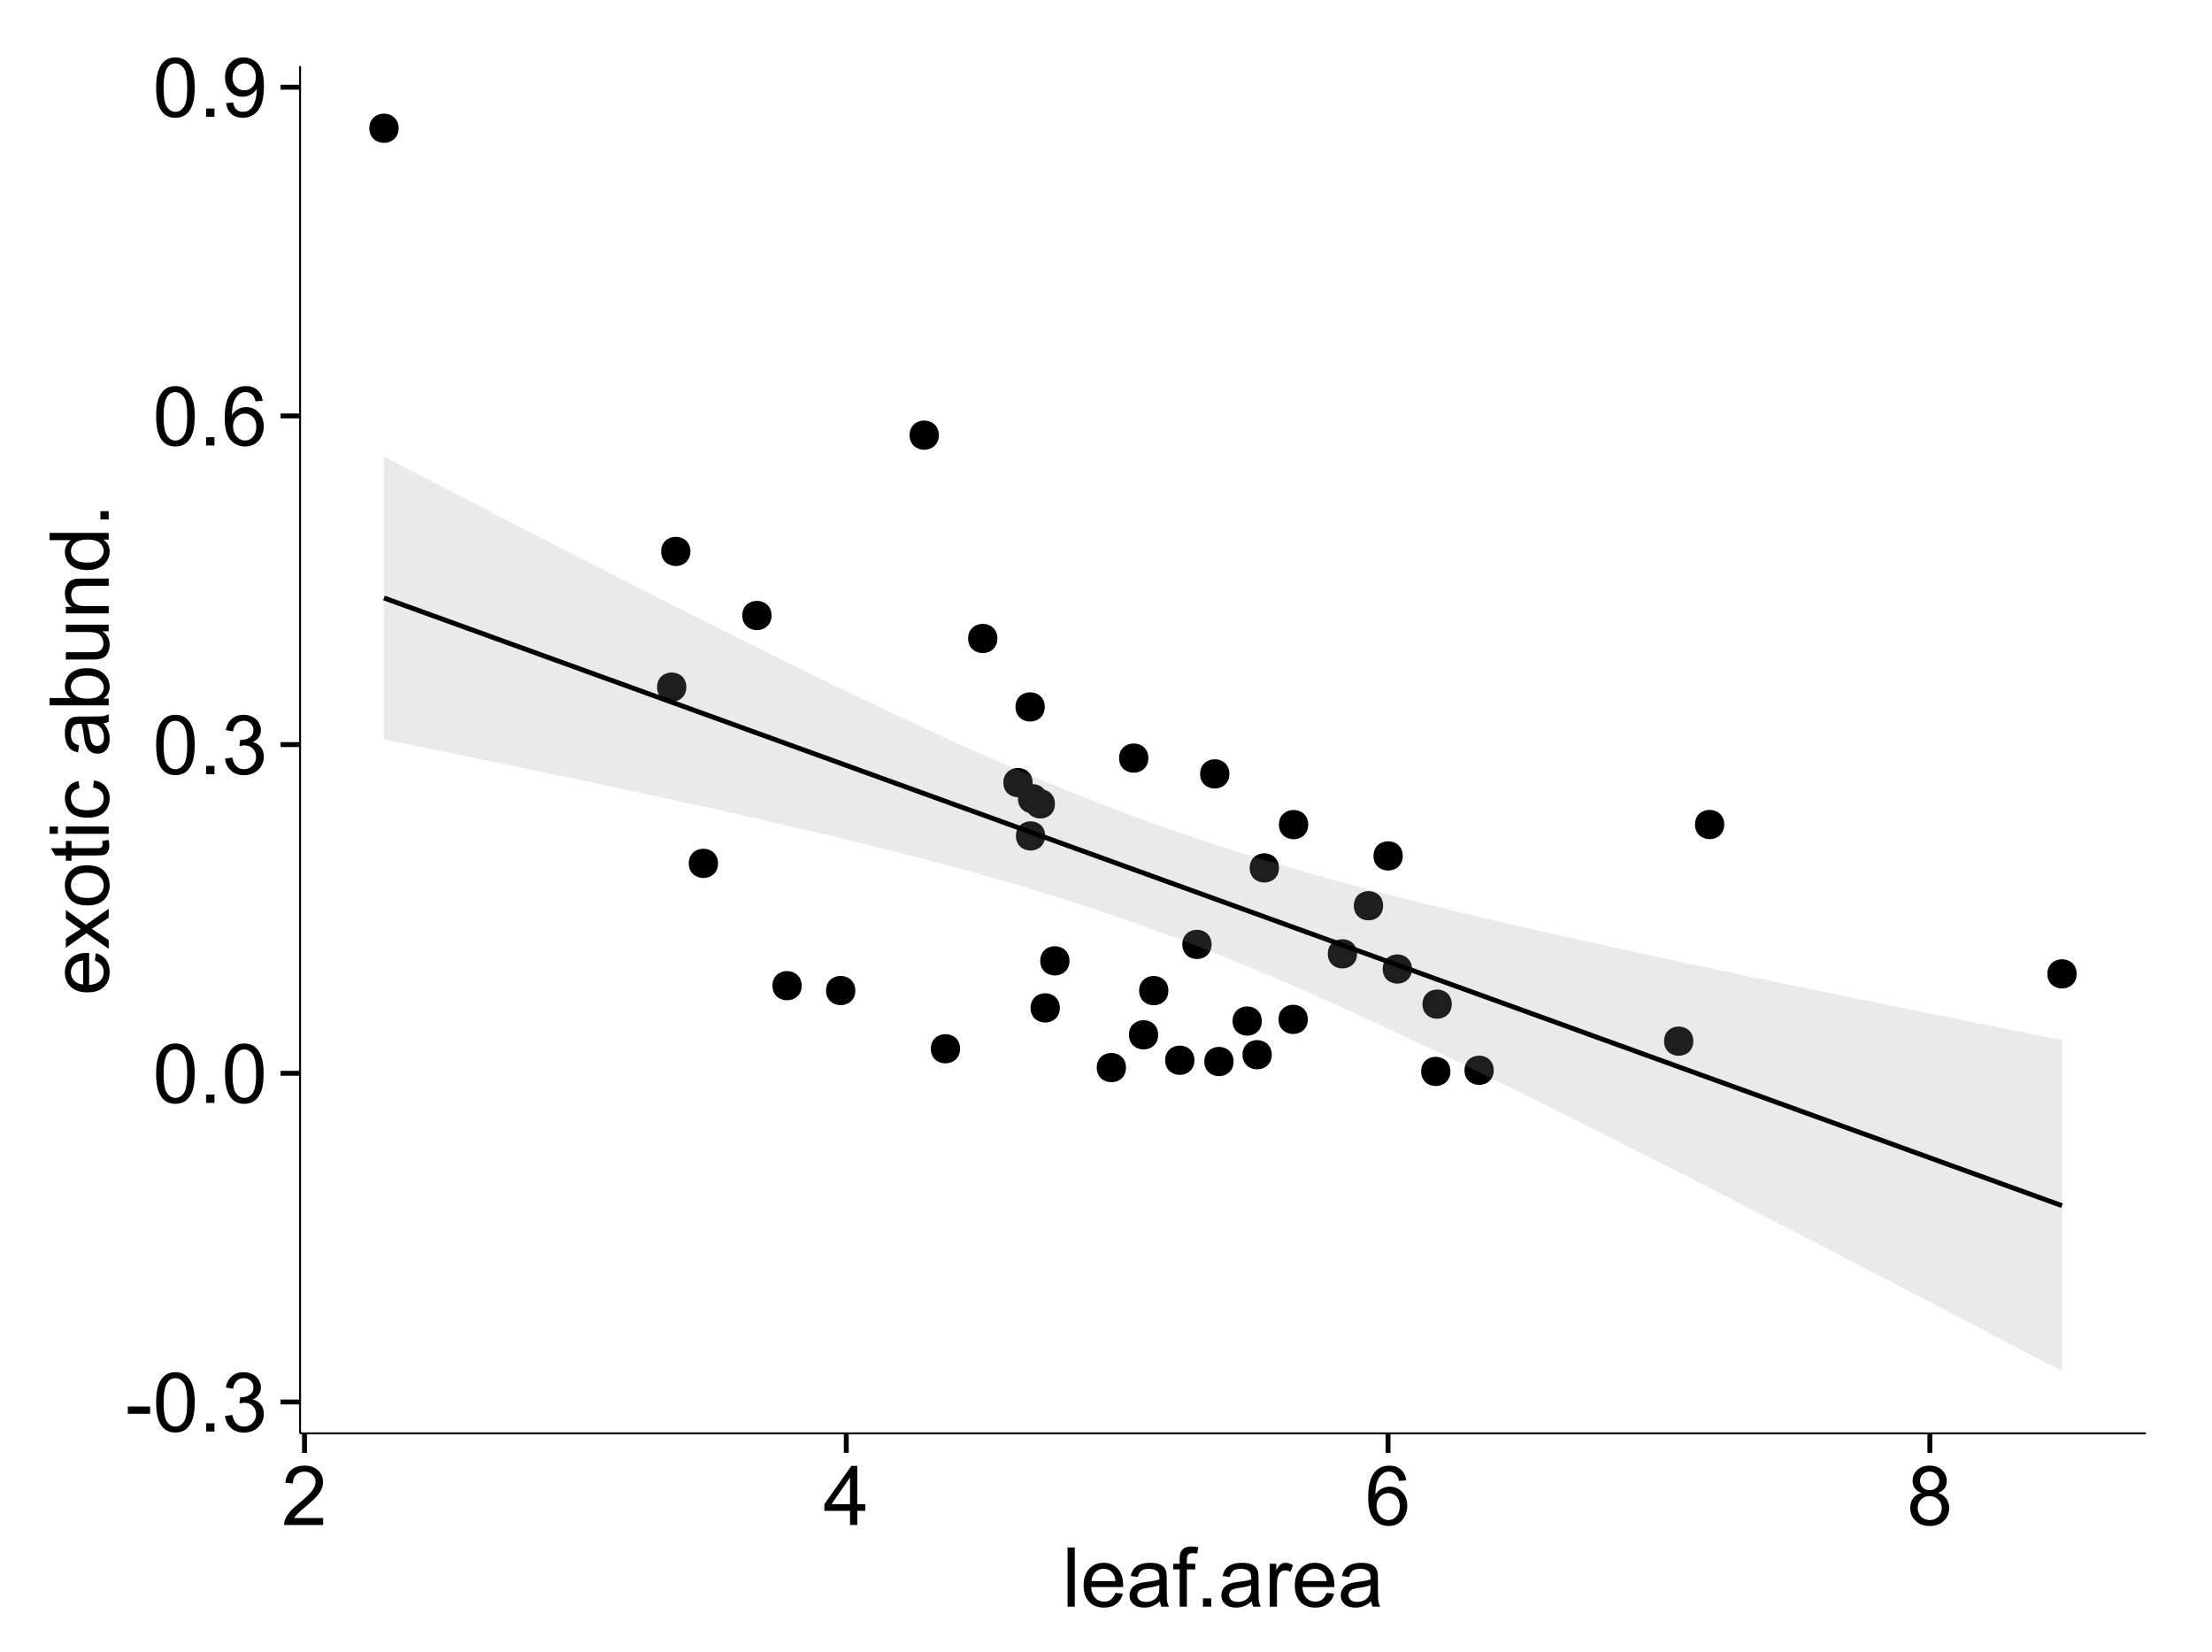 <?xml version="1.0" encoding="UTF-8"?>
<svg xmlns="http://www.w3.org/2000/svg" xmlns:xlink="http://www.w3.org/1999/xlink" width="482pt" height="360pt" viewBox="0 0 482 360" version="1.1">
<defs>
<g>
<symbol overflow="visible" id="glyph0-0">
<path style="stroke:none;" d="M 0.57 -3.867 L 0.57 -5.457 L 5.43 -5.457 L 5.43 -3.867 Z M 0.57 -3.867 "/>
</symbol>
<symbol overflow="visible" id="glyph0-1">
<path style="stroke:none;" d="M 0.746 -6.355 C 0.742 -7.875 0.898 -9.102 1.215 -10.031 C 1.527 -10.961 1.996 -11.676 2.613 -12.18 C 3.23 -12.684 4.008 -12.938 4.949 -12.938 C 5.637 -12.938 6.242 -12.797 6.766 -12.52 C 7.285 -12.238 7.715 -11.836 8.059 -11.316 C 8.395 -10.789 8.664 -10.152 8.859 -9.398 C 9.051 -8.645 9.145 -7.629 9.148 -6.355 C 9.145 -4.84 8.992 -3.617 8.684 -2.691 C 8.371 -1.762 7.906 -1.047 7.289 -0.539 C 6.672 -0.035 5.891 0.215 4.949 0.219 C 3.703 0.215 2.727 -0.227 2.023 -1.117 C 1.168 -2.188 0.742 -3.934 0.746 -6.355 Z M 2.375 -6.355 C 2.371 -4.234 2.621 -2.824 3.117 -2.129 C 3.609 -1.426 4.219 -1.078 4.949 -1.082 C 5.672 -1.078 6.281 -1.43 6.781 -2.137 C 7.273 -2.836 7.523 -4.242 7.523 -6.355 C 7.523 -8.473 7.273 -9.883 6.781 -10.582 C 6.281 -11.277 5.664 -11.625 4.93 -11.629 C 4.199 -11.625 3.621 -11.316 3.191 -10.703 C 2.645 -9.918 2.371 -8.469 2.375 -6.355 Z M 2.375 -6.355 "/>
</symbol>
<symbol overflow="visible" id="glyph0-2">
<path style="stroke:none;" d="M 1.633 0 L 1.633 -1.801 L 3.438 -1.801 L 3.438 0 Z M 1.633 0 "/>
</symbol>
<symbol overflow="visible" id="glyph0-3">
<path style="stroke:none;" d="M 0.758 -3.402 L 2.336 -3.613 C 2.516 -2.711 2.824 -2.062 3.266 -1.672 C 3.699 -1.273 4.23 -1.078 4.859 -1.082 C 5.602 -1.078 6.23 -1.336 6.746 -1.855 C 7.254 -2.367 7.512 -3.004 7.516 -3.77 C 7.512 -4.492 7.273 -5.094 6.801 -5.566 C 6.324 -6.035 5.723 -6.27 4.992 -6.273 C 4.691 -6.27 4.316 -6.211 3.875 -6.102 L 4.051 -7.488 C 4.152 -7.473 4.238 -7.465 4.305 -7.469 C 4.977 -7.465 5.582 -7.641 6.125 -7.996 C 6.66 -8.344 6.93 -8.887 6.934 -9.625 C 6.93 -10.199 6.734 -10.68 6.344 -11.062 C 5.949 -11.445 5.441 -11.637 4.824 -11.637 C 4.207 -11.637 3.695 -11.441 3.285 -11.055 C 2.875 -10.668 2.613 -10.09 2.496 -9.316 L 0.914 -9.598 C 1.105 -10.656 1.543 -11.477 2.23 -12.062 C 2.914 -12.645 3.766 -12.938 4.789 -12.938 C 5.488 -12.938 6.137 -12.785 6.73 -12.484 C 7.32 -12.18 7.773 -11.77 8.09 -11.25 C 8.402 -10.727 8.559 -10.172 8.562 -9.59 C 8.559 -9.031 8.41 -8.523 8.113 -8.066 C 7.812 -7.609 7.371 -7.246 6.785 -6.977 C 7.547 -6.801 8.137 -6.438 8.562 -5.883 C 8.98 -5.328 9.191 -4.633 9.195 -3.805 C 9.191 -2.676 8.781 -1.723 7.965 -0.945 C 7.141 -0.164 6.105 0.223 4.852 0.227 C 3.719 0.223 2.777 -0.109 2.035 -0.781 C 1.285 -1.453 0.859 -2.328 0.758 -3.402 Z M 0.758 -3.402 "/>
</symbol>
<symbol overflow="visible" id="glyph0-4">
<path style="stroke:none;" d="M 8.957 -9.73 L 7.383 -9.605 C 7.242 -10.223 7.043 -10.676 6.785 -10.961 C 6.355 -11.41 5.828 -11.637 5.203 -11.637 C 4.695 -11.637 4.25 -11.496 3.875 -11.215 C 3.375 -10.852 2.984 -10.32 2.695 -9.625 C 2.406 -8.926 2.258 -7.934 2.25 -6.645 C 2.629 -7.223 3.094 -7.652 3.645 -7.938 C 4.195 -8.215 4.773 -8.355 5.379 -8.359 C 6.434 -8.355 7.328 -7.969 8.07 -7.195 C 8.809 -6.418 9.18 -5.414 9.184 -4.184 C 9.18 -3.371 9.008 -2.617 8.66 -1.926 C 8.312 -1.23 7.832 -0.699 7.227 -0.332 C 6.613 0.035 5.922 0.215 5.148 0.219 C 3.828 0.215 2.754 -0.266 1.922 -1.234 C 1.09 -2.199 0.672 -3.797 0.676 -6.031 C 0.672 -8.516 1.133 -10.328 2.055 -11.461 C 2.855 -12.445 3.938 -12.938 5.301 -12.938 C 6.312 -12.938 7.141 -12.652 7.789 -12.086 C 8.434 -11.516 8.824 -10.73 8.957 -9.73 Z M 2.496 -4.176 C 2.496 -3.629 2.609 -3.105 2.844 -2.609 C 3.07 -2.109 3.395 -1.73 3.812 -1.473 C 4.227 -1.207 4.664 -1.078 5.125 -1.082 C 5.789 -1.078 6.363 -1.348 6.844 -1.891 C 7.324 -2.426 7.562 -3.156 7.566 -4.086 C 7.562 -4.973 7.328 -5.676 6.855 -6.191 C 6.379 -6.703 5.781 -6.961 5.062 -6.961 C 4.348 -6.961 3.738 -6.703 3.242 -6.191 C 2.742 -5.676 2.496 -5.004 2.496 -4.176 Z M 2.496 -4.176 "/>
</symbol>
<symbol overflow="visible" id="glyph0-5">
<path style="stroke:none;" d="M 0.984 -2.98 L 2.504 -3.121 C 2.629 -2.402 2.875 -1.883 3.242 -1.562 C 3.602 -1.238 4.07 -1.078 4.641 -1.082 C 5.125 -1.078 5.551 -1.188 5.918 -1.414 C 6.285 -1.633 6.586 -1.934 6.82 -2.309 C 7.055 -2.68 7.25 -3.18 7.41 -3.816 C 7.566 -4.445 7.645 -5.09 7.648 -5.75 C 7.645 -5.812 7.641 -5.918 7.637 -6.062 C 7.316 -5.559 6.887 -5.148 6.34 -4.836 C 5.793 -4.52 5.199 -4.363 4.562 -4.367 C 3.492 -4.363 2.59 -4.75 1.852 -5.527 C 1.113 -6.297 0.742 -7.316 0.746 -8.586 C 0.742 -9.891 1.129 -10.945 1.902 -11.742 C 2.672 -12.539 3.637 -12.938 4.797 -12.938 C 5.633 -12.938 6.398 -12.711 7.098 -12.262 C 7.789 -11.809 8.316 -11.164 8.68 -10.332 C 9.035 -9.492 9.215 -8.285 9.219 -6.707 C 9.215 -5.055 9.039 -3.742 8.684 -2.77 C 8.324 -1.793 7.793 -1.051 7.09 -0.543 C 6.383 -0.035 5.555 0.215 4.605 0.219 C 3.598 0.215 2.773 -0.062 2.137 -0.621 C 1.496 -1.18 1.113 -1.965 0.984 -2.98 Z M 7.461 -8.664 C 7.457 -9.57 7.215 -10.293 6.734 -10.828 C 6.25 -11.359 5.672 -11.625 4.992 -11.629 C 4.289 -11.625 3.676 -11.336 3.156 -10.766 C 2.633 -10.188 2.371 -9.445 2.375 -8.535 C 2.371 -7.711 2.621 -7.043 3.117 -6.535 C 3.609 -6.02 4.219 -5.766 4.949 -5.766 C 5.68 -5.766 6.281 -6.02 6.754 -6.535 C 7.223 -7.043 7.457 -7.754 7.461 -8.664 Z M 7.461 -8.664 "/>
</symbol>
<symbol overflow="visible" id="glyph0-6">
<path style="stroke:none;" d="M 9.062 -1.52 L 9.062 0 L 0.547 0 C 0.531 -0.379 0.594 -0.742 0.73 -1.098 C 0.945 -1.676 1.293 -2.25 1.77 -2.812 C 2.246 -3.375 2.934 -4.023 3.84 -4.766 C 5.238 -5.906 6.188 -6.816 6.68 -7.492 C 7.172 -8.16 7.418 -8.793 7.418 -9.395 C 7.418 -10.02 7.191 -10.551 6.746 -10.98 C 6.293 -11.41 5.711 -11.625 4.992 -11.629 C 4.23 -11.625 3.621 -11.395 3.164 -10.941 C 2.703 -10.48 2.469 -9.848 2.469 -9.043 L 0.844 -9.211 C 0.953 -10.422 1.371 -11.344 2.102 -11.984 C 2.824 -12.617 3.801 -12.938 5.027 -12.938 C 6.262 -12.938 7.238 -12.594 7.961 -11.91 C 8.68 -11.223 9.039 -10.371 9.043 -9.359 C 9.039 -8.84 8.934 -8.336 8.727 -7.84 C 8.512 -7.34 8.164 -6.812 7.676 -6.266 C 7.188 -5.711 6.375 -4.957 5.238 -4 C 4.285 -3.199 3.676 -2.66 3.41 -2.379 C 3.141 -2.094 2.918 -1.805 2.742 -1.52 Z M 9.062 -1.52 "/>
</symbol>
<symbol overflow="visible" id="glyph0-7">
<path style="stroke:none;" d="M 5.82 0 L 5.82 -3.086 L 0.227 -3.086 L 0.227 -4.535 L 6.109 -12.883 L 7.398 -12.883 L 7.398 -4.535 L 9.141 -4.535 L 9.141 -3.086 L 7.398 -3.086 L 7.398 0 Z M 5.82 -4.535 L 5.82 -10.344 L 1.785 -4.535 Z M 5.82 -4.535 "/>
</symbol>
<symbol overflow="visible" id="glyph0-8">
<path style="stroke:none;" d="M 3.18 -6.988 C 2.52 -7.227 2.035 -7.57 1.723 -8.016 C 1.406 -8.461 1.246 -8.992 1.25 -9.617 C 1.246 -10.551 1.582 -11.34 2.258 -11.98 C 2.93 -12.617 3.828 -12.938 4.949 -12.938 C 6.07 -12.938 6.977 -12.609 7.664 -11.957 C 8.348 -11.301 8.688 -10.504 8.691 -9.57 C 8.688 -8.969 8.531 -8.449 8.219 -8.012 C 7.902 -7.566 7.426 -7.227 6.793 -6.988 C 7.582 -6.727 8.184 -6.309 8.598 -5.738 C 9.008 -5.16 9.215 -4.477 9.219 -3.684 C 9.215 -2.578 8.828 -1.652 8.051 -0.906 C 7.27 -0.156 6.242 0.215 4.977 0.219 C 3.699 0.215 2.676 -0.156 1.898 -0.91 C 1.117 -1.66 0.727 -2.602 0.73 -3.727 C 0.727 -4.562 0.938 -5.262 1.367 -5.832 C 1.789 -6.395 2.395 -6.781 3.18 -6.988 Z M 2.867 -9.668 C 2.863 -9.059 3.059 -8.559 3.453 -8.172 C 3.844 -7.785 4.355 -7.594 4.984 -7.594 C 5.59 -7.594 6.09 -7.785 6.48 -8.168 C 6.871 -8.551 7.066 -9.02 7.066 -9.578 C 7.066 -10.156 6.863 -10.645 6.465 -11.043 C 6.059 -11.438 5.559 -11.637 4.965 -11.637 C 4.359 -11.637 3.859 -11.441 3.465 -11.055 C 3.062 -10.668 2.863 -10.207 2.867 -9.668 Z M 2.355 -3.719 C 2.355 -3.262 2.461 -2.824 2.676 -2.406 C 2.887 -1.98 3.203 -1.652 3.629 -1.426 C 4.047 -1.191 4.504 -1.078 4.992 -1.082 C 5.746 -1.078 6.367 -1.32 6.863 -1.809 C 7.352 -2.293 7.598 -2.91 7.602 -3.664 C 7.598 -4.422 7.344 -5.055 6.84 -5.555 C 6.332 -6.051 5.699 -6.297 4.938 -6.301 C 4.191 -6.297 3.574 -6.051 3.09 -5.562 C 2.598 -5.066 2.355 -4.453 2.355 -3.719 Z M 2.355 -3.719 "/>
</symbol>
<symbol overflow="visible" id="glyph0-9">
<path style="stroke:none;" d="M 1.152 0 L 1.152 -12.883 L 2.734 -12.883 L 2.734 0 Z M 1.152 0 "/>
</symbol>
<symbol overflow="visible" id="glyph0-10">
<path style="stroke:none;" d="M 7.578 -3.008 L 9.211 -2.805 C 8.953 -1.848 8.473 -1.105 7.777 -0.578 C 7.078 -0.051 6.188 0.211 5.105 0.211 C 3.738 0.211 2.656 -0.207 1.859 -1.051 C 1.055 -1.887 0.656 -3.066 0.66 -4.586 C 0.656 -6.156 1.059 -7.375 1.871 -8.246 C 2.676 -9.109 3.727 -9.543 5.02 -9.547 C 6.266 -9.543 7.285 -9.117 8.078 -8.27 C 8.867 -7.418 9.262 -6.223 9.266 -4.684 C 9.262 -4.586 9.258 -4.445 9.254 -4.262 L 2.293 -4.262 C 2.348 -3.234 2.641 -2.449 3.164 -1.906 C 3.684 -1.359 4.332 -1.09 5.117 -1.09 C 5.691 -1.09 6.188 -1.242 6.598 -1.547 C 7.008 -1.852 7.332 -2.336 7.578 -3.008 Z M 2.383 -5.562 L 7.594 -5.562 C 7.523 -6.344 7.324 -6.934 6.996 -7.328 C 6.492 -7.934 5.836 -8.238 5.035 -8.242 C 4.305 -8.238 3.695 -7.996 3.203 -7.512 C 2.707 -7.027 2.434 -6.375 2.383 -5.562 Z M 2.383 -5.562 "/>
</symbol>
<symbol overflow="visible" id="glyph0-11">
<path style="stroke:none;" d="M 7.277 -1.152 C 6.691 -0.652 6.125 -0.301 5.586 -0.098 C 5.039 0.109 4.457 0.211 3.84 0.211 C 2.812 0.211 2.027 -0.039 1.477 -0.539 C 0.922 -1.039 0.645 -1.68 0.648 -2.461 C 0.645 -2.918 0.75 -3.336 0.961 -3.715 C 1.168 -4.09 1.438 -4.391 1.777 -4.621 C 2.113 -4.848 2.496 -5.02 2.918 -5.141 C 3.227 -5.219 3.695 -5.301 4.324 -5.379 C 5.602 -5.531 6.539 -5.711 7.145 -5.922 C 7.148 -6.137 7.152 -6.273 7.156 -6.336 C 7.152 -6.977 7.004 -7.434 6.707 -7.699 C 6.301 -8.055 5.699 -8.23 4.906 -8.234 C 4.156 -8.23 3.609 -8.102 3.258 -7.844 C 2.902 -7.582 2.637 -7.121 2.469 -6.461 L 0.922 -6.672 C 1.059 -7.332 1.293 -7.867 1.617 -8.273 C 1.938 -8.68 2.402 -8.992 3.016 -9.215 C 3.621 -9.434 4.328 -9.543 5.133 -9.547 C 5.93 -9.543 6.574 -9.449 7.074 -9.266 C 7.566 -9.074 7.934 -8.84 8.172 -8.555 C 8.402 -8.27 8.566 -7.91 8.664 -7.48 C 8.715 -7.207 8.742 -6.719 8.746 -6.02 L 8.746 -3.91 C 8.742 -2.434 8.773 -1.504 8.844 -1.117 C 8.906 -0.727 9.043 -0.355 9.246 0 L 7.594 0 C 7.43 -0.328 7.324 -0.711 7.277 -1.152 Z M 7.145 -4.684 C 6.566 -4.445 5.707 -4.246 4.562 -4.086 C 3.91 -3.988 3.449 -3.883 3.18 -3.77 C 2.91 -3.648 2.703 -3.477 2.555 -3.254 C 2.406 -3.027 2.332 -2.777 2.336 -2.504 C 2.332 -2.078 2.492 -1.727 2.816 -1.449 C 3.133 -1.164 3.602 -1.023 4.219 -1.027 C 4.828 -1.023 5.367 -1.156 5.844 -1.426 C 6.312 -1.691 6.664 -2.059 6.891 -2.523 C 7.059 -2.879 7.141 -3.406 7.145 -4.105 Z M 7.145 -4.684 "/>
</symbol>
<symbol overflow="visible" id="glyph0-12">
<path style="stroke:none;" d="M 1.562 0 L 1.562 -8.102 L 0.168 -8.102 L 0.168 -9.336 L 1.562 -9.336 L 1.562 -10.328 C 1.559 -10.949 1.613 -11.414 1.73 -11.727 C 1.879 -12.133 2.148 -12.465 2.535 -12.723 C 2.914 -12.973 3.453 -13.102 4.148 -13.105 C 4.594 -13.102 5.086 -13.047 5.625 -12.945 L 5.387 -11.566 C 5.055 -11.625 4.746 -11.652 4.457 -11.656 C 3.973 -11.652 3.633 -11.551 3.434 -11.348 C 3.234 -11.141 3.133 -10.758 3.137 -10.195 L 3.137 -9.336 L 4.957 -9.336 L 4.957 -8.102 L 3.137 -8.102 L 3.137 0 Z M 1.562 0 "/>
</symbol>
<symbol overflow="visible" id="glyph0-13">
<path style="stroke:none;" d="M 1.168 0 L 1.168 -9.336 L 2.594 -9.336 L 2.594 -7.918 C 2.953 -8.578 3.289 -9.016 3.598 -9.23 C 3.906 -9.438 4.242 -9.543 4.613 -9.547 C 5.145 -9.543 5.688 -9.375 6.242 -9.035 L 5.695 -7.566 C 5.309 -7.793 4.922 -7.91 4.535 -7.91 C 4.188 -7.91 3.875 -7.805 3.602 -7.598 C 3.324 -7.387 3.129 -7.098 3.016 -6.734 C 2.836 -6.168 2.746 -5.555 2.75 -4.887 L 2.75 0 Z M 1.168 0 "/>
</symbol>
<symbol overflow="visible" id="glyph1-0">
<path style="stroke:none;" d="M -3.004 -7.578 L -2.805 -9.211 C -1.848 -8.953 -1.105 -8.473 -0.578 -7.777 C -0.051 -7.078 0.211 -6.188 0.211 -5.105 C 0.211 -3.738 -0.207 -2.656 -1.051 -1.859 C -1.887 -1.055 -3.066 -0.656 -4.586 -0.66 C -6.156 -0.656 -7.375 -1.059 -8.246 -1.871 C -9.109 -2.676 -9.543 -3.727 -9.547 -5.02 C -9.543 -6.266 -9.117 -7.285 -8.27 -8.078 C -7.418 -8.867 -6.223 -9.262 -4.684 -9.266 C -4.586 -9.262 -4.445 -9.258 -4.262 -9.254 L -4.262 -2.293 C -3.234 -2.348 -2.449 -2.641 -1.906 -3.164 C -1.359 -3.684 -1.09 -4.332 -1.09 -5.117 C -1.09 -5.691 -1.242 -6.188 -1.547 -6.598 C -1.852 -7.008 -2.336 -7.332 -3.004 -7.578 Z M -5.562 -2.383 L -5.562 -7.594 C -6.344 -7.523 -6.934 -7.324 -7.328 -6.996 C -7.934 -6.492 -8.238 -5.836 -8.242 -5.035 C -8.238 -4.305 -7.996 -3.695 -7.512 -3.203 C -7.027 -2.707 -6.375 -2.434 -5.562 -2.383 Z M -5.562 -2.383 "/>
</symbol>
<symbol overflow="visible" id="glyph1-1">
<path style="stroke:none;" d="M 0 -0.133 L -4.852 -3.543 L -9.336 -0.387 L -9.336 -2.363 L -7.145 -3.797 C -6.727 -4.066 -6.379 -4.281 -6.102 -4.445 C -6.484 -4.703 -6.828 -4.941 -7.129 -5.16 L -9.336 -6.734 L -9.336 -8.621 L -4.938 -5.398 L 0 -8.867 L 0 -6.926 L -2.898 -5.008 L -3.684 -4.5 L 0 -2.047 Z M 0 -0.133 "/>
</symbol>
<symbol overflow="visible" id="glyph1-2">
<path style="stroke:none;" d="M -4.668 -0.598 C -6.391 -0.598 -7.672 -1.078 -8.508 -2.039 C -9.199 -2.84 -9.543 -3.816 -9.547 -4.977 C -9.543 -6.254 -9.125 -7.305 -8.285 -8.121 C -7.441 -8.934 -6.277 -9.34 -4.797 -9.344 C -3.594 -9.34 -2.648 -9.16 -1.961 -8.801 C -1.27 -8.441 -0.734 -7.914 -0.359 -7.227 C 0.023 -6.535 0.211 -5.785 0.211 -4.977 C 0.211 -3.664 -0.207 -2.609 -1.047 -1.805 C -1.883 -1 -3.09 -0.598 -4.668 -0.598 Z M -4.668 -2.223 C -3.469 -2.219 -2.574 -2.48 -1.98 -3.004 C -1.387 -3.523 -1.09 -4.18 -1.09 -4.977 C -1.09 -5.758 -1.387 -6.41 -1.984 -6.934 C -2.582 -7.453 -3.492 -7.715 -4.719 -7.719 C -5.867 -7.715 -6.742 -7.453 -7.34 -6.93 C -7.934 -6.402 -8.23 -5.75 -8.234 -4.977 C -8.23 -4.18 -7.938 -3.523 -7.348 -3.004 C -6.754 -2.48 -5.859 -2.219 -4.668 -2.223 Z M -4.668 -2.223 "/>
</symbol>
<symbol overflow="visible" id="glyph1-3">
<path style="stroke:none;" d="M -1.414 -4.641 L -0.016 -4.867 C 0.078 -4.422 0.121 -4.023 0.125 -3.672 C 0.121 -3.098 0.035 -2.652 -0.148 -2.336 C -0.328 -2.02 -0.566 -1.797 -0.863 -1.668 C -1.156 -1.539 -1.781 -1.477 -2.734 -1.477 L -8.102 -1.477 L -8.102 -0.316 L -9.336 -0.316 L -9.336 -1.477 L -11.645 -1.477 L -12.594 -3.051 L -9.336 -3.051 L -9.336 -4.641 L -8.102 -4.641 L -8.102 -3.051 L -2.645 -3.051 C -2.191 -3.047 -1.902 -3.074 -1.773 -3.133 C -1.645 -3.188 -1.543 -3.277 -1.465 -3.406 C -1.387 -3.527 -1.348 -3.707 -1.352 -3.945 C -1.348 -4.117 -1.367 -4.352 -1.414 -4.641 Z M -1.414 -4.641 "/>
</symbol>
<symbol overflow="visible" id="glyph1-4">
<path style="stroke:none;" d="M -11.066 -1.195 L -12.883 -1.195 L -12.883 -2.777 L -11.066 -2.777 Z M 0 -1.195 L -9.336 -1.195 L -9.336 -2.777 L 0 -2.777 Z M 0 -1.195 "/>
</symbol>
<symbol overflow="visible" id="glyph1-5">
<path style="stroke:none;" d="M -3.418 -7.277 L -3.215 -8.832 C -2.141 -8.66 -1.301 -8.227 -0.699 -7.527 C -0.09 -6.824 0.211 -5.965 0.211 -4.949 C 0.211 -3.668 -0.203 -2.641 -1.039 -1.867 C -1.871 -1.09 -3.07 -0.703 -4.633 -0.703 C -5.637 -0.703 -6.52 -0.867 -7.277 -1.203 C -8.031 -1.535 -8.598 -2.047 -8.977 -2.73 C -9.355 -3.41 -9.543 -4.152 -9.547 -4.957 C -9.543 -5.969 -9.289 -6.797 -8.777 -7.441 C -8.262 -8.086 -7.531 -8.5 -6.59 -8.684 L -6.355 -7.145 C -6.98 -6.996 -7.453 -6.738 -7.77 -6.367 C -8.082 -5.992 -8.238 -5.543 -8.242 -5.02 C -8.238 -4.219 -7.953 -3.57 -7.387 -3.074 C -6.812 -2.574 -5.91 -2.324 -4.676 -2.328 C -3.422 -2.324 -2.508 -2.566 -1.941 -3.047 C -1.371 -3.527 -1.09 -4.152 -1.09 -4.93 C -1.09 -5.547 -1.277 -6.066 -1.66 -6.484 C -2.035 -6.898 -2.621 -7.164 -3.418 -7.277 Z M -3.418 -7.277 "/>
</symbol>
<symbol overflow="visible" id="glyph1-6">
<path style="stroke:none;" d=""/>
</symbol>
<symbol overflow="visible" id="glyph1-7">
<path style="stroke:none;" d="M -1.152 -7.277 C -0.648 -6.691 -0.297 -6.125 -0.094 -5.586 C 0.109 -5.039 0.211 -4.457 0.211 -3.84 C 0.211 -2.812 -0.039 -2.027 -0.539 -1.477 C -1.039 -0.926 -1.68 -0.648 -2.461 -0.652 C -2.918 -0.648 -3.336 -0.754 -3.715 -0.961 C -4.09 -1.168 -4.391 -1.438 -4.621 -1.777 C -4.848 -2.113 -5.02 -2.496 -5.141 -2.918 C -5.219 -3.227 -5.301 -3.695 -5.379 -4.324 C -5.531 -5.602 -5.711 -6.539 -5.922 -7.145 C -6.137 -7.148 -6.273 -7.152 -6.336 -7.156 C -6.977 -7.152 -7.434 -7.004 -7.699 -6.707 C -8.055 -6.301 -8.23 -5.699 -8.234 -4.906 C -8.23 -4.156 -8.102 -3.609 -7.844 -3.258 C -7.582 -2.902 -7.121 -2.637 -6.461 -2.469 L -6.672 -0.922 C -7.332 -1.059 -7.867 -1.293 -8.273 -1.617 C -8.68 -1.938 -8.992 -2.402 -9.215 -3.016 C -9.434 -3.621 -9.543 -4.328 -9.547 -5.133 C -9.543 -5.93 -9.449 -6.574 -9.266 -7.074 C -9.074 -7.57 -8.84 -7.938 -8.555 -8.172 C -8.27 -8.402 -7.91 -8.566 -7.48 -8.664 C -7.207 -8.715 -6.719 -8.742 -6.02 -8.746 L -3.91 -8.746 C -2.434 -8.742 -1.504 -8.773 -1.117 -8.844 C -0.727 -8.906 -0.355 -9.043 0 -9.246 L 0 -7.594 C -0.328 -7.43 -0.711 -7.324 -1.152 -7.277 Z M -4.684 -7.145 C -4.445 -6.566 -4.246 -5.707 -4.086 -4.562 C -3.988 -3.91 -3.883 -3.449 -3.77 -3.18 C -3.648 -2.91 -3.477 -2.703 -3.254 -2.555 C -3.027 -2.406 -2.777 -2.332 -2.504 -2.336 C -2.078 -2.332 -1.727 -2.492 -1.449 -2.816 C -1.164 -3.133 -1.023 -3.602 -1.027 -4.219 C -1.023 -4.828 -1.156 -5.367 -1.426 -5.844 C -1.691 -6.312 -2.059 -6.664 -2.523 -6.891 C -2.879 -7.059 -3.406 -7.141 -4.105 -7.145 Z M -4.684 -7.145 "/>
</symbol>
<symbol overflow="visible" id="glyph1-8">
<path style="stroke:none;" d="M 0 -2.645 L 0 -1.18 L -12.883 -1.18 L -12.883 -2.762 L -8.289 -2.762 C -9.125 -3.426 -9.543 -4.277 -9.547 -5.316 C -9.543 -5.887 -9.43 -6.434 -9.199 -6.949 C -8.965 -7.461 -8.637 -7.883 -8.223 -8.215 C -7.801 -8.543 -7.297 -8.801 -6.703 -8.992 C -6.109 -9.176 -5.477 -9.27 -4.809 -9.273 C -3.203 -9.27 -1.965 -8.875 -1.098 -8.086 C -0.223 -7.293 0.211 -6.344 0.211 -5.238 C 0.211 -4.137 -0.246 -3.27 -1.168 -2.645 Z M -4.738 -2.629 C -3.617 -2.625 -2.809 -2.777 -2.312 -3.086 C -1.496 -3.582 -1.09 -4.254 -1.09 -5.105 C -1.09 -5.793 -1.387 -6.391 -1.988 -6.898 C -2.586 -7.398 -3.484 -7.652 -4.676 -7.656 C -5.895 -7.652 -6.793 -7.41 -7.371 -6.93 C -7.949 -6.445 -8.238 -5.859 -8.242 -5.176 C -8.238 -4.48 -7.938 -3.883 -7.34 -3.383 C -6.738 -2.875 -5.871 -2.625 -4.738 -2.629 Z M -4.738 -2.629 "/>
</symbol>
<symbol overflow="visible" id="glyph1-9">
<path style="stroke:none;" d="M 0 -7.305 L -1.371 -7.305 C -0.316 -6.574 0.211 -5.586 0.211 -4.344 C 0.211 -3.789 0.105 -3.273 -0.105 -2.797 C -0.316 -2.316 -0.578 -1.965 -0.898 -1.734 C -1.215 -1.504 -1.609 -1.34 -2.074 -1.25 C -2.383 -1.18 -2.875 -1.148 -3.551 -1.152 L -9.336 -1.152 L -9.336 -2.734 L -4.156 -2.734 C -3.328 -2.73 -2.773 -2.762 -2.488 -2.828 C -2.07 -2.926 -1.742 -3.137 -1.508 -3.461 C -1.266 -3.781 -1.148 -4.18 -1.152 -4.656 C -1.148 -5.129 -1.27 -5.574 -1.516 -5.992 C -1.754 -6.406 -2.086 -6.699 -2.508 -6.875 C -2.926 -7.047 -3.531 -7.137 -4.332 -7.137 L -9.336 -7.137 L -9.336 -8.719 L 0 -8.719 Z M 0 -7.305 "/>
</symbol>
<symbol overflow="visible" id="glyph1-10">
<path style="stroke:none;" d="M 0 -1.188 L -9.336 -1.188 L -9.336 -2.609 L -8.008 -2.609 C -9.031 -3.293 -9.543 -4.285 -9.547 -5.582 C -9.543 -6.141 -9.441 -6.656 -9.242 -7.133 C -9.035 -7.602 -8.77 -7.957 -8.445 -8.191 C -8.113 -8.426 -7.727 -8.59 -7.277 -8.684 C -6.98 -8.742 -6.465 -8.77 -5.738 -8.773 L 0 -8.773 L 0 -7.188 L -5.68 -7.188 C -6.32 -7.184 -6.801 -7.121 -7.121 -7.004 C -7.438 -6.879 -7.695 -6.66 -7.887 -6.348 C -8.074 -6.031 -8.168 -5.664 -8.172 -5.246 C -8.168 -4.57 -7.953 -3.992 -7.531 -3.504 C -7.102 -3.012 -6.293 -2.766 -5.098 -2.77 L 0 -2.77 Z M 0 -1.188 "/>
</symbol>
<symbol overflow="visible" id="glyph1-11">
<path style="stroke:none;" d="M 0 -7.242 L -1.176 -7.242 C -0.25 -6.648 0.211 -5.777 0.211 -4.633 C 0.211 -3.887 0.008 -3.203 -0.402 -2.578 C -0.812 -1.953 -1.387 -1.469 -2.121 -1.129 C -2.855 -0.785 -3.699 -0.613 -4.656 -0.617 C -5.586 -0.613 -6.43 -0.77 -7.191 -1.082 C -7.949 -1.391 -8.531 -1.855 -8.938 -2.477 C -9.34 -3.098 -9.543 -3.793 -9.547 -4.562 C -9.543 -5.121 -9.426 -5.621 -9.188 -6.062 C -8.949 -6.5 -8.641 -6.859 -8.262 -7.137 L -12.883 -7.137 L -12.883 -8.711 L 0 -8.711 Z M -4.656 -2.242 C -3.461 -2.238 -2.566 -2.488 -1.977 -2.996 C -1.383 -3.496 -1.09 -4.094 -1.09 -4.781 C -1.09 -5.473 -1.371 -6.059 -1.938 -6.543 C -2.5 -7.023 -3.363 -7.266 -4.527 -7.27 C -5.801 -7.266 -6.738 -7.02 -7.336 -6.531 C -7.934 -6.035 -8.23 -5.43 -8.234 -4.711 C -8.23 -4.008 -7.945 -3.418 -7.371 -2.949 C -6.797 -2.473 -5.891 -2.238 -4.656 -2.242 Z M -4.656 -2.242 "/>
</symbol>
<symbol overflow="visible" id="glyph1-12">
<path style="stroke:none;" d="M 0 -1.633 L -1.801 -1.633 L -1.801 -3.438 L 0 -3.438 Z M 0 -1.633 "/>
</symbol>
</g>
<clipPath id="clip1">
  <path d="M 65.387 14.398 L 468.598 14.398 L 468.598 313.312 L 65.387 313.312 Z M 65.387 14.398 "/>
</clipPath>
</defs>
<g id="surface6776">
<rect x="0" y="0" width="482" height="360" style="fill:rgb(100%,100%,100%);fill-opacity:1;stroke:none;"/>
<rect x="0" y="0" width="482" height="360" style="fill:rgb(100%,100%,100%);fill-opacity:1;stroke:none;"/>
<path style="fill:none;stroke-width:1.063;stroke-linecap:round;stroke-linejoin:round;stroke:rgb(100%,100%,100%);stroke-opacity:1;stroke-miterlimit:10;" d="M 0 360 L 482 360 L 482 0 L 0 0 Z M 0 360 "/>
<g clip-path="url(#clip1)" clip-rule="nonzero">
<path style=" stroke:none;fill-rule:nonzero;fill:rgb(100%,100%,100%);fill-opacity:1;" d="M 65.387 312.312 L 467.598 312.312 L 467.598 14.398 L 65.387 14.398 Z M 65.387 312.312 "/>
<path style=" stroke:none;fill-rule:nonzero;fill:rgb(0%,0%,0%);fill-opacity:1;" d="M 229.875 219.613 C 229.875 222.449 225.625 222.449 225.625 219.613 C 225.625 216.777 229.875 216.777 229.875 219.613 "/>
<path style=" stroke:none;fill-rule:nonzero;fill:rgb(0%,0%,0%);fill-opacity:1;" d="M 283.996 179.676 C 283.996 182.512 279.742 182.512 279.742 179.676 C 279.742 176.84 283.996 176.84 283.996 179.676 "/>
<path style=" stroke:none;fill-rule:nonzero;fill:rgb(0%,0%,0%);fill-opacity:1;" d="M 185.309 215.836 C 185.309 218.672 181.059 218.672 181.059 215.836 C 181.059 213 185.309 213 185.309 215.836 "/>
<path style=" stroke:none;fill-rule:nonzero;fill:rgb(0%,0%,0%);fill-opacity:1;" d="M 304.602 186.496 C 304.602 189.332 300.352 189.332 300.352 186.496 C 300.352 183.66 304.602 183.66 304.602 186.496 "/>
<path style=" stroke:none;fill-rule:nonzero;fill:rgb(0%,0%,0%);fill-opacity:1;" d="M 226.598 154.035 C 226.598 156.867 222.344 156.867 222.344 154.035 C 222.344 151.199 226.598 151.199 226.598 154.035 "/>
<path style=" stroke:none;fill-rule:nonzero;fill:rgb(0%,0%,0%);fill-opacity:1;" d="M 223.949 170.52 C 223.949 173.352 219.695 173.352 219.695 170.52 C 219.695 167.684 223.949 167.684 223.949 170.52 "/>
<path style=" stroke:none;fill-rule:nonzero;fill:rgb(0%,0%,0%);fill-opacity:1;" d="M 306.609 211.141 C 306.609 213.977 302.355 213.977 302.355 211.141 C 302.355 208.309 306.609 208.309 306.609 211.141 "/>
<path style=" stroke:none;fill-rule:nonzero;fill:rgb(0%,0%,0%);fill-opacity:1;" d="M 251.309 225.477 C 251.309 228.312 247.059 228.312 247.059 225.477 C 247.059 222.641 251.309 222.641 251.309 225.477 "/>
<path style=" stroke:none;fill-rule:nonzero;fill:rgb(0%,0%,0%);fill-opacity:1;" d="M 451.445 212.199 C 451.445 215.031 447.191 215.031 447.191 212.199 C 447.191 209.363 451.445 209.363 451.445 212.199 "/>
<path style=" stroke:none;fill-rule:nonzero;fill:rgb(0%,0%,0%);fill-opacity:1;" d="M 253.531 215.848 C 253.531 218.684 249.281 218.684 249.281 215.848 C 249.281 213.012 253.531 213.012 253.531 215.848 "/>
<path style=" stroke:none;fill-rule:nonzero;fill:rgb(0%,0%,0%);fill-opacity:1;" d="M 259.199 231.02 C 259.199 233.855 254.949 233.855 254.949 231.02 C 254.949 228.184 259.199 228.184 259.199 231.02 "/>
<path style=" stroke:none;fill-rule:nonzero;fill:rgb(0%,0%,0%);fill-opacity:1;" d="M 276.059 229.816 C 276.059 232.652 271.809 232.652 271.809 229.816 C 271.809 226.98 276.059 226.98 276.059 229.816 "/>
<path style=" stroke:none;fill-rule:nonzero;fill:rgb(0%,0%,0%);fill-opacity:1;" d="M 226.688 182.141 C 226.688 184.973 222.434 184.973 222.434 182.141 C 222.434 179.305 226.688 179.305 226.688 182.141 "/>
<path style=" stroke:none;fill-rule:nonzero;fill:rgb(0%,0%,0%);fill-opacity:1;" d="M 283.91 222.109 C 283.91 224.945 279.656 224.945 279.656 222.109 C 279.656 219.277 283.91 219.277 283.91 222.109 "/>
<path style=" stroke:none;fill-rule:nonzero;fill:rgb(0%,0%,0%);fill-opacity:1;" d="M 267.738 231.297 C 267.738 234.133 263.484 234.133 263.484 231.297 C 263.484 228.461 267.738 228.461 267.738 231.297 "/>
<path style=" stroke:none;fill-rule:nonzero;fill:rgb(0%,0%,0%);fill-opacity:1;" d="M 228.805 175.156 C 228.805 177.992 224.555 177.992 224.555 175.156 C 224.555 172.324 228.805 172.324 228.805 175.156 "/>
<path style=" stroke:none;fill-rule:nonzero;fill:rgb(0%,0%,0%);fill-opacity:1;" d="M 149.383 120.152 C 149.383 122.988 145.133 122.988 145.133 120.152 C 145.133 117.316 149.383 117.316 149.383 120.152 "/>
<path style=" stroke:none;fill-rule:nonzero;fill:rgb(0%,0%,0%);fill-opacity:1;" d="M 244.297 232.617 C 244.297 235.453 240.043 235.453 240.043 232.617 C 240.043 229.785 244.297 229.785 244.297 232.617 "/>
<path style=" stroke:none;fill-rule:nonzero;fill:rgb(0%,0%,0%);fill-opacity:1;" d="M 216.27 139.117 C 216.27 141.953 212.02 141.953 212.02 139.117 C 212.02 136.281 216.27 136.281 216.27 139.117 "/>
<path style=" stroke:none;fill-rule:nonzero;fill:rgb(0%,0%,0%);fill-opacity:1;" d="M 262.941 205.777 C 262.941 208.613 258.691 208.613 258.691 205.777 C 258.691 202.941 262.941 202.941 262.941 205.777 "/>
<path style=" stroke:none;fill-rule:nonzero;fill:rgb(0%,0%,0%);fill-opacity:1;" d="M 231.98 209.363 C 231.98 212.199 227.727 212.199 227.727 209.363 C 227.727 206.527 231.98 206.527 231.98 209.363 "/>
<path style=" stroke:none;fill-rule:nonzero;fill:rgb(0%,0%,0%);fill-opacity:1;" d="M 273.887 222.477 C 273.887 225.312 269.637 225.312 269.637 222.477 C 269.637 219.641 273.887 219.641 273.887 222.477 "/>
<path style=" stroke:none;fill-rule:nonzero;fill:rgb(0%,0%,0%);fill-opacity:1;" d="M 155.395 188.125 C 155.395 190.961 151.145 190.961 151.145 188.125 C 151.145 185.289 155.395 185.289 155.395 188.125 "/>
<path style=" stroke:none;fill-rule:nonzero;fill:rgb(0%,0%,0%);fill-opacity:1;" d="M 266.824 168.629 C 266.824 171.461 262.57 171.461 262.57 168.629 C 262.57 165.793 266.824 165.793 266.824 168.629 "/>
<path style=" stroke:none;fill-rule:nonzero;fill:rgb(0%,0%,0%);fill-opacity:1;" d="M 227.137 174.047 C 227.137 176.883 222.887 176.883 222.887 174.047 C 222.887 171.211 227.137 171.211 227.137 174.047 "/>
<path style=" stroke:none;fill-rule:nonzero;fill:rgb(0%,0%,0%);fill-opacity:1;" d="M 367.918 226.859 C 367.918 229.695 363.664 229.695 363.664 226.859 C 363.664 224.023 367.918 224.023 367.918 226.859 "/>
<path style=" stroke:none;fill-rule:nonzero;fill:rgb(0%,0%,0%);fill-opacity:1;" d="M 203.516 94.82 C 203.516 97.652 199.262 97.652 199.262 94.82 C 199.262 91.984 203.516 91.984 203.516 94.82 "/>
<path style=" stroke:none;fill-rule:nonzero;fill:rgb(0%,0%,0%);fill-opacity:1;" d="M 85.797 27.941 C 85.797 30.777 81.543 30.777 81.543 27.941 C 81.543 25.105 85.797 25.105 85.797 27.941 "/>
<path style=" stroke:none;fill-rule:nonzero;fill:rgb(0%,0%,0%);fill-opacity:1;" d="M 208.145 228.516 C 208.145 231.348 203.891 231.348 203.891 228.516 C 203.891 225.68 208.145 225.68 208.145 228.516 "/>
<path style=" stroke:none;fill-rule:nonzero;fill:rgb(0%,0%,0%);fill-opacity:1;" d="M 173.629 214.773 C 173.629 217.605 169.375 217.605 169.375 214.773 C 169.375 211.938 173.629 211.938 173.629 214.773 "/>
<path style=" stroke:none;fill-rule:nonzero;fill:rgb(0%,0%,0%);fill-opacity:1;" d="M 374.652 179.656 C 374.652 182.492 370.402 182.492 370.402 179.656 C 370.402 176.82 374.652 176.82 374.652 179.656 "/>
<path style=" stroke:none;fill-rule:nonzero;fill:rgb(0%,0%,0%);fill-opacity:1;" d="M 315.277 218.801 C 315.277 221.637 311.023 221.637 311.023 218.801 C 311.023 215.965 315.277 215.965 315.277 218.801 "/>
<path style=" stroke:none;fill-rule:nonzero;fill:rgb(0%,0%,0%);fill-opacity:1;" d="M 300.32 197.352 C 300.32 200.188 296.066 200.188 296.066 197.352 C 296.066 194.52 300.32 194.52 300.32 197.352 "/>
<path style=" stroke:none;fill-rule:nonzero;fill:rgb(0%,0%,0%);fill-opacity:1;" d="M 148.492 149.719 C 148.492 152.555 144.242 152.555 144.242 149.719 C 144.242 146.883 148.492 146.883 148.492 149.719 "/>
<path style=" stroke:none;fill-rule:nonzero;fill:rgb(0%,0%,0%);fill-opacity:1;" d="M 324.426 233.203 C 324.426 236.039 320.176 236.039 320.176 233.203 C 320.176 230.367 324.426 230.367 324.426 233.203 "/>
<path style=" stroke:none;fill-rule:nonzero;fill:rgb(0%,0%,0%);fill-opacity:1;" d="M 314.984 233.453 C 314.984 236.289 310.734 236.289 310.734 233.453 C 310.734 230.621 314.984 230.621 314.984 233.453 "/>
<path style=" stroke:none;fill-rule:nonzero;fill:rgb(0%,0%,0%);fill-opacity:1;" d="M 294.645 207.832 C 294.645 210.668 290.391 210.668 290.391 207.832 C 290.391 204.996 294.645 204.996 294.645 207.832 "/>
<path style=" stroke:none;fill-rule:nonzero;fill:rgb(0%,0%,0%);fill-opacity:1;" d="M 277.621 189.113 C 277.621 191.949 273.371 191.949 273.371 189.113 C 273.371 186.277 277.621 186.277 277.621 189.113 "/>
<path style=" stroke:none;fill-rule:nonzero;fill:rgb(0%,0%,0%);fill-opacity:1;" d="M 249.164 165.18 C 249.164 168.016 244.91 168.016 244.91 165.18 C 244.91 162.348 249.164 162.348 249.164 165.18 "/>
<path style=" stroke:none;fill-rule:nonzero;fill:rgb(0%,0%,0%);fill-opacity:1;" d="M 167.059 134.113 C 167.059 136.945 162.805 136.945 162.805 134.113 C 162.805 131.277 167.059 131.277 167.059 134.113 "/>
<path style=" stroke:none;fill-rule:nonzero;fill:rgb(0%,0%,0%);fill-opacity:1;" d="M 230.941 219.613 C 230.941 223.867 224.562 223.867 224.562 219.613 C 224.562 215.363 230.941 215.363 230.941 219.613 "/>
<path style=" stroke:none;fill-rule:nonzero;fill:rgb(0%,0%,0%);fill-opacity:1;" d="M 285.059 179.676 C 285.059 183.926 278.68 183.926 278.68 179.676 C 278.68 175.422 285.059 175.422 285.059 179.676 "/>
<path style=" stroke:none;fill-rule:nonzero;fill:rgb(0%,0%,0%);fill-opacity:1;" d="M 186.371 215.836 C 186.371 220.086 179.996 220.086 179.996 215.836 C 179.996 211.582 186.371 211.582 186.371 215.836 "/>
<path style=" stroke:none;fill-rule:nonzero;fill:rgb(0%,0%,0%);fill-opacity:1;" d="M 305.664 186.496 C 305.664 190.75 299.289 190.75 299.289 186.496 C 299.289 182.246 305.664 182.246 305.664 186.496 "/>
<path style=" stroke:none;fill-rule:nonzero;fill:rgb(0%,0%,0%);fill-opacity:1;" d="M 227.66 154.035 C 227.66 158.285 221.281 158.285 221.281 154.035 C 221.281 149.781 227.66 149.781 227.66 154.035 "/>
<path style=" stroke:none;fill-rule:nonzero;fill:rgb(0%,0%,0%);fill-opacity:1;" d="M 225.012 170.52 C 225.012 174.77 218.633 174.77 218.633 170.52 C 218.633 166.266 225.012 166.266 225.012 170.52 "/>
<path style=" stroke:none;fill-rule:nonzero;fill:rgb(0%,0%,0%);fill-opacity:1;" d="M 307.672 211.141 C 307.672 215.395 301.293 215.395 301.293 211.141 C 301.293 206.891 307.672 206.891 307.672 211.141 "/>
<path style=" stroke:none;fill-rule:nonzero;fill:rgb(0%,0%,0%);fill-opacity:1;" d="M 252.371 225.477 C 252.371 229.73 245.996 229.73 245.996 225.477 C 245.996 221.227 252.371 221.227 252.371 225.477 "/>
<path style=" stroke:none;fill-rule:nonzero;fill:rgb(0%,0%,0%);fill-opacity:1;" d="M 452.508 212.199 C 452.508 216.449 446.129 216.449 446.129 212.199 C 446.129 207.945 452.508 207.945 452.508 212.199 "/>
<path style=" stroke:none;fill-rule:nonzero;fill:rgb(0%,0%,0%);fill-opacity:1;" d="M 254.594 215.848 C 254.594 220.102 248.219 220.102 248.219 215.848 C 248.219 211.598 254.594 211.598 254.594 215.848 "/>
<path style=" stroke:none;fill-rule:nonzero;fill:rgb(0%,0%,0%);fill-opacity:1;" d="M 260.266 231.02 C 260.266 235.27 253.887 235.27 253.887 231.02 C 253.887 226.766 260.266 226.766 260.266 231.02 "/>
<path style=" stroke:none;fill-rule:nonzero;fill:rgb(0%,0%,0%);fill-opacity:1;" d="M 277.121 229.816 C 277.121 234.07 270.742 234.07 270.742 229.816 C 270.742 225.566 277.121 225.566 277.121 229.816 "/>
<path style=" stroke:none;fill-rule:nonzero;fill:rgb(0%,0%,0%);fill-opacity:1;" d="M 227.75 182.141 C 227.75 186.391 221.371 186.391 221.371 182.141 C 221.371 177.887 227.75 177.887 227.75 182.141 "/>
<path style=" stroke:none;fill-rule:nonzero;fill:rgb(0%,0%,0%);fill-opacity:1;" d="M 284.973 222.109 C 284.973 226.363 278.594 226.363 278.594 222.109 C 278.594 217.859 284.973 217.859 284.973 222.109 "/>
<path style=" stroke:none;fill-rule:nonzero;fill:rgb(0%,0%,0%);fill-opacity:1;" d="M 268.801 231.297 C 268.801 235.547 262.422 235.547 262.422 231.297 C 262.422 227.043 268.801 227.043 268.801 231.297 "/>
<path style=" stroke:none;fill-rule:nonzero;fill:rgb(0%,0%,0%);fill-opacity:1;" d="M 229.871 175.156 C 229.871 179.41 223.492 179.41 223.492 175.156 C 223.492 170.906 229.871 170.906 229.871 175.156 "/>
<path style=" stroke:none;fill-rule:nonzero;fill:rgb(0%,0%,0%);fill-opacity:1;" d="M 150.445 120.152 C 150.445 124.406 144.07 124.406 144.07 120.152 C 144.07 115.902 150.445 115.902 150.445 120.152 "/>
<path style=" stroke:none;fill-rule:nonzero;fill:rgb(0%,0%,0%);fill-opacity:1;" d="M 245.359 232.617 C 245.359 236.871 238.98 236.871 238.98 232.617 C 238.98 228.367 245.359 228.367 245.359 232.617 "/>
<path style=" stroke:none;fill-rule:nonzero;fill:rgb(0%,0%,0%);fill-opacity:1;" d="M 217.332 139.117 C 217.332 143.367 210.957 143.367 210.957 139.117 C 210.957 134.863 217.332 134.863 217.332 139.117 "/>
<path style=" stroke:none;fill-rule:nonzero;fill:rgb(0%,0%,0%);fill-opacity:1;" d="M 264.004 205.777 C 264.004 210.031 257.629 210.031 257.629 205.777 C 257.629 201.527 264.004 201.527 264.004 205.777 "/>
<path style=" stroke:none;fill-rule:nonzero;fill:rgb(0%,0%,0%);fill-opacity:1;" d="M 233.043 209.363 C 233.043 213.613 226.664 213.613 226.664 209.363 C 226.664 205.109 233.043 205.109 233.043 209.363 "/>
<path style=" stroke:none;fill-rule:nonzero;fill:rgb(0%,0%,0%);fill-opacity:1;" d="M 274.953 222.477 C 274.953 226.73 268.574 226.73 268.574 222.477 C 268.574 218.227 274.953 218.227 274.953 222.477 "/>
<path style=" stroke:none;fill-rule:nonzero;fill:rgb(0%,0%,0%);fill-opacity:1;" d="M 156.461 188.125 C 156.461 192.375 150.082 192.375 150.082 188.125 C 150.082 183.871 156.461 183.871 156.461 188.125 "/>
<path style=" stroke:none;fill-rule:nonzero;fill:rgb(0%,0%,0%);fill-opacity:1;" d="M 267.887 168.629 C 267.887 172.879 261.508 172.879 261.508 168.629 C 261.508 164.375 267.887 164.375 267.887 168.629 "/>
<path style=" stroke:none;fill-rule:nonzero;fill:rgb(0%,0%,0%);fill-opacity:1;" d="M 228.199 174.047 C 228.199 178.297 221.82 178.297 221.82 174.047 C 221.82 169.793 228.199 169.793 228.199 174.047 "/>
<path style=" stroke:none;fill-rule:nonzero;fill:rgb(0%,0%,0%);fill-opacity:1;" d="M 368.98 226.859 C 368.98 231.113 362.602 231.113 362.602 226.859 C 362.602 222.609 368.98 222.609 368.98 226.859 "/>
<path style=" stroke:none;fill-rule:nonzero;fill:rgb(0%,0%,0%);fill-opacity:1;" d="M 204.578 94.82 C 204.578 99.07 198.199 99.07 198.199 94.82 C 198.199 90.566 204.578 90.566 204.578 94.82 "/>
<path style=" stroke:none;fill-rule:nonzero;fill:rgb(0%,0%,0%);fill-opacity:1;" d="M 86.859 27.941 C 86.859 32.195 80.48 32.195 80.48 27.941 C 80.48 23.691 86.859 23.691 86.859 27.941 "/>
<path style=" stroke:none;fill-rule:nonzero;fill:rgb(0%,0%,0%);fill-opacity:1;" d="M 209.207 228.516 C 209.207 232.766 202.828 232.766 202.828 228.516 C 202.828 224.262 209.207 224.262 209.207 228.516 "/>
<path style=" stroke:none;fill-rule:nonzero;fill:rgb(0%,0%,0%);fill-opacity:1;" d="M 174.691 214.773 C 174.691 219.023 168.312 219.023 168.312 214.773 C 168.312 210.52 174.691 210.52 174.691 214.773 "/>
<path style=" stroke:none;fill-rule:nonzero;fill:rgb(0%,0%,0%);fill-opacity:1;" d="M 375.719 179.656 C 375.719 183.91 369.34 183.91 369.34 179.656 C 369.34 175.406 375.719 175.406 375.719 179.656 "/>
<path style=" stroke:none;fill-rule:nonzero;fill:rgb(0%,0%,0%);fill-opacity:1;" d="M 316.34 218.801 C 316.34 223.051 309.961 223.051 309.961 218.801 C 309.961 214.547 316.34 214.547 316.34 218.801 "/>
<path style=" stroke:none;fill-rule:nonzero;fill:rgb(0%,0%,0%);fill-opacity:1;" d="M 301.383 197.352 C 301.383 201.605 295.004 201.605 295.004 197.352 C 295.004 193.102 301.383 193.102 301.383 197.352 "/>
<path style=" stroke:none;fill-rule:nonzero;fill:rgb(0%,0%,0%);fill-opacity:1;" d="M 149.555 149.719 C 149.555 153.973 143.176 153.973 143.176 149.719 C 143.176 145.469 149.555 145.469 149.555 149.719 "/>
<path style=" stroke:none;fill-rule:nonzero;fill:rgb(0%,0%,0%);fill-opacity:1;" d="M 325.488 233.203 C 325.488 237.453 319.113 237.453 319.113 233.203 C 319.113 228.949 325.488 228.949 325.488 233.203 "/>
<path style=" stroke:none;fill-rule:nonzero;fill:rgb(0%,0%,0%);fill-opacity:1;" d="M 316.047 233.453 C 316.047 237.707 309.668 237.707 309.668 233.453 C 309.668 229.203 316.047 229.203 316.047 233.453 "/>
<path style=" stroke:none;fill-rule:nonzero;fill:rgb(0%,0%,0%);fill-opacity:1;" d="M 295.707 207.832 C 295.707 212.086 289.328 212.086 289.328 207.832 C 289.328 203.582 295.707 203.582 295.707 207.832 "/>
<path style=" stroke:none;fill-rule:nonzero;fill:rgb(0%,0%,0%);fill-opacity:1;" d="M 278.688 189.113 C 278.688 193.363 272.309 193.363 272.309 189.113 C 272.309 184.859 278.688 184.859 278.688 189.113 "/>
<path style=" stroke:none;fill-rule:nonzero;fill:rgb(0%,0%,0%);fill-opacity:1;" d="M 250.227 165.18 C 250.227 169.434 243.848 169.434 243.848 165.18 C 243.848 160.93 250.227 160.93 250.227 165.18 "/>
<path style=" stroke:none;fill-rule:nonzero;fill:rgb(0%,0%,0%);fill-opacity:1;" d="M 168.121 134.113 C 168.121 138.363 161.742 138.363 161.742 134.113 C 161.742 129.859 168.121 129.859 168.121 134.113 "/>
<path style=" stroke:none;fill-rule:nonzero;fill:rgb(60%,60%,60%);fill-opacity:0.2;" d="M 83.672 99.465 L 88.297 101.875 L 92.926 104.285 L 102.184 109.09 L 106.812 111.488 L 116.07 116.27 L 120.699 118.652 L 125.328 121.027 L 129.953 123.402 L 134.582 125.766 L 139.211 128.125 L 143.84 130.477 L 148.469 132.82 L 153.098 135.152 L 157.727 137.477 L 162.355 139.789 L 166.98 142.09 L 171.609 144.375 L 176.238 146.648 L 180.867 148.902 L 185.496 151.137 L 190.125 153.352 L 194.754 155.547 L 199.383 157.715 L 204.012 159.855 L 208.637 161.965 L 213.266 164.039 L 217.895 166.078 L 222.523 168.078 L 227.152 170.035 L 231.781 171.945 L 236.41 173.805 L 241.039 175.613 L 245.664 177.371 L 250.293 179.074 L 254.922 180.719 L 259.551 182.312 L 264.18 183.855 L 268.809 185.344 L 273.438 186.785 L 278.066 188.18 L 282.695 189.531 L 287.32 190.844 L 291.949 192.117 L 296.578 193.359 L 301.207 194.57 L 305.836 195.754 L 310.465 196.914 L 315.094 198.051 L 319.723 199.164 L 324.348 200.262 L 328.977 201.34 L 333.605 202.406 L 338.234 203.457 L 342.863 204.5 L 347.492 205.527 L 352.121 206.543 L 356.75 207.555 L 361.379 208.555 L 366.004 209.547 L 370.633 210.535 L 375.262 211.516 L 379.891 212.488 L 384.52 213.457 L 389.148 214.422 L 398.406 216.336 L 403.031 217.285 L 407.66 218.234 L 412.289 219.18 L 416.918 220.121 L 426.176 221.996 L 430.805 222.926 L 435.434 223.859 L 440.062 224.789 L 444.688 225.715 L 449.316 226.637 L 449.316 298.773 L 444.688 296.344 L 440.062 293.918 L 430.805 289.074 L 421.547 284.238 L 416.918 281.824 L 407.66 277.004 L 403.031 274.602 L 398.406 272.199 L 393.777 269.801 L 384.52 265.02 L 379.891 262.637 L 375.262 260.258 L 370.633 257.887 L 366.004 255.52 L 361.379 253.164 L 356.75 250.812 L 352.121 248.469 L 347.492 246.133 L 342.863 243.809 L 338.234 241.496 L 333.605 239.195 L 328.977 236.91 L 324.348 234.637 L 319.723 232.383 L 315.094 230.145 L 310.465 227.93 L 305.836 225.734 L 301.207 223.566 L 296.578 221.426 L 291.949 219.312 L 287.32 217.238 L 282.695 215.195 L 278.066 213.195 L 273.438 211.238 L 268.809 209.328 L 264.18 207.465 L 259.551 205.652 L 254.922 203.895 L 250.293 202.191 L 245.664 200.539 L 241.039 198.945 L 236.41 197.402 L 231.781 195.91 L 227.152 194.469 L 222.523 193.07 L 217.895 191.719 L 213.266 190.406 L 208.637 189.129 L 204.012 187.887 L 199.383 186.672 L 194.754 185.488 L 190.125 184.328 L 185.496 183.195 L 180.867 182.078 L 176.238 180.98 L 171.609 179.898 L 166.98 178.832 L 162.355 177.781 L 157.727 176.742 L 153.098 175.711 L 148.469 174.691 L 143.84 173.684 L 139.211 172.684 L 134.582 171.688 L 129.953 170.703 L 125.328 169.723 L 116.07 167.777 L 106.812 165.855 L 97.555 163.949 L 92.926 163 L 88.297 162.059 L 83.672 161.117 Z M 83.672 99.465 "/>
<path style="fill:none;stroke-width:1.063;stroke-linecap:butt;stroke-linejoin:round;stroke:rgb(0%,0%,0%);stroke-opacity:1;stroke-miterlimit:1;" d="M 83.672 130.289 L 88.297 131.965 L 92.926 133.645 L 125.328 145.375 L 129.953 147.051 L 139.211 150.402 L 143.84 152.082 L 162.355 158.785 L 166.98 160.461 L 190.125 168.84 L 194.754 170.52 L 204.012 173.871 L 208.637 175.547 L 241.039 187.277 L 245.664 188.957 L 282.695 202.363 L 287.32 204.039 L 291.949 205.715 L 296.578 207.395 L 319.723 215.773 L 324.348 217.449 L 342.863 224.152 L 347.492 225.832 L 361.379 230.859 L 366.004 232.535 L 393.777 242.59 L 398.406 244.27 L 403.031 245.945 L 440.062 259.352 L 444.688 261.027 L 449.316 262.707 "/>
</g>
<path style="fill:none;stroke-width:0.425;stroke-linecap:butt;stroke-linejoin:round;stroke:rgb(0%,0%,0%);stroke-opacity:1;stroke-miterlimit:10;" d="M 65.387 312.312 L 65.387 14.398 "/>
<g style="fill:rgb(0%,0%,0%);fill-opacity:1;">
  <use xlink:href="#glyph0-0" x="27.285" y="311.922"/>
  <use xlink:href="#glyph0-1" x="33.279" y="311.922"/>
  <use xlink:href="#glyph0-2" x="43.29" y="311.922"/>
  <use xlink:href="#glyph0-3" x="48.291" y="311.922"/>
</g>
<g style="fill:rgb(0%,0%,0%);fill-opacity:1;">
  <use xlink:href="#glyph0-1" x="33.277" y="240.301"/>
  <use xlink:href="#glyph0-2" x="43.288" y="240.301"/>
  <use xlink:href="#glyph0-1" x="48.289" y="240.301"/>
</g>
<g style="fill:rgb(0%,0%,0%);fill-opacity:1;">
  <use xlink:href="#glyph0-1" x="33.277" y="168.684"/>
  <use xlink:href="#glyph0-2" x="43.288" y="168.684"/>
  <use xlink:href="#glyph0-3" x="48.289" y="168.684"/>
</g>
<g style="fill:rgb(0%,0%,0%);fill-opacity:1;">
  <use xlink:href="#glyph0-1" x="33.277" y="97.062"/>
  <use xlink:href="#glyph0-2" x="43.288" y="97.062"/>
  <use xlink:href="#glyph0-4" x="48.289" y="97.062"/>
</g>
<g style="fill:rgb(0%,0%,0%);fill-opacity:1;">
  <use xlink:href="#glyph0-1" x="33.277" y="25.445"/>
  <use xlink:href="#glyph0-2" x="43.288" y="25.445"/>
  <use xlink:href="#glyph0-5" x="48.289" y="25.445"/>
</g>
<path style="fill:none;stroke-width:1.063;stroke-linecap:butt;stroke-linejoin:round;stroke:rgb(0%,0%,0%);stroke-opacity:1;stroke-miterlimit:10;" d="M 61.137 305.48 L 65.387 305.48 "/>
<path style="fill:none;stroke-width:1.063;stroke-linecap:butt;stroke-linejoin:round;stroke:rgb(0%,0%,0%);stroke-opacity:1;stroke-miterlimit:10;" d="M 61.137 233.859 L 65.387 233.859 "/>
<path style="fill:none;stroke-width:1.063;stroke-linecap:butt;stroke-linejoin:round;stroke:rgb(0%,0%,0%);stroke-opacity:1;stroke-miterlimit:10;" d="M 61.137 162.242 L 65.387 162.242 "/>
<path style="fill:none;stroke-width:1.063;stroke-linecap:butt;stroke-linejoin:round;stroke:rgb(0%,0%,0%);stroke-opacity:1;stroke-miterlimit:10;" d="M 61.137 90.621 L 65.387 90.621 "/>
<path style="fill:none;stroke-width:1.063;stroke-linecap:butt;stroke-linejoin:round;stroke:rgb(0%,0%,0%);stroke-opacity:1;stroke-miterlimit:10;" d="M 61.137 19.004 L 65.387 19.004 "/>
<path style="fill:none;stroke-width:0.425;stroke-linecap:butt;stroke-linejoin:round;stroke:rgb(0%,0%,0%);stroke-opacity:1;stroke-miterlimit:10;" d="M 65.387 312.312 L 467.602 312.312 "/>
<path style="fill:none;stroke-width:1.063;stroke-linecap:butt;stroke-linejoin:round;stroke:rgb(0%,0%,0%);stroke-opacity:1;stroke-miterlimit:10;" d="M 66.352 316.566 L 66.352 312.312 "/>
<path style="fill:none;stroke-width:1.063;stroke-linecap:butt;stroke-linejoin:round;stroke:rgb(0%,0%,0%);stroke-opacity:1;stroke-miterlimit:10;" d="M 184.406 316.566 L 184.406 312.312 "/>
<path style="fill:none;stroke-width:1.063;stroke-linecap:butt;stroke-linejoin:round;stroke:rgb(0%,0%,0%);stroke-opacity:1;stroke-miterlimit:10;" d="M 302.461 316.566 L 302.461 312.312 "/>
<path style="fill:none;stroke-width:1.063;stroke-linecap:butt;stroke-linejoin:round;stroke:rgb(0%,0%,0%);stroke-opacity:1;stroke-miterlimit:10;" d="M 420.52 316.566 L 420.52 312.312 "/>
<g style="fill:rgb(0%,0%,0%);fill-opacity:1;">
  <use xlink:href="#glyph0-6" x="61.348" y="332.285"/>
</g>
<g style="fill:rgb(0%,0%,0%);fill-opacity:1;">
  <use xlink:href="#glyph0-7" x="179.402" y="332.285"/>
</g>
<g style="fill:rgb(0%,0%,0%);fill-opacity:1;">
  <use xlink:href="#glyph0-4" x="297.457" y="332.285"/>
</g>
<g style="fill:rgb(0%,0%,0%);fill-opacity:1;">
  <use xlink:href="#glyph0-8" x="415.516" y="332.285"/>
</g>
<g style="fill:rgb(0%,0%,0%);fill-opacity:1;">
  <use xlink:href="#glyph0-9" x="231.469" y="350.07"/>
  <use xlink:href="#glyph0-10" x="235.468" y="350.07"/>
  <use xlink:href="#glyph0-11" x="245.479" y="350.07"/>
  <use xlink:href="#glyph0-12" x="255.489" y="350.07"/>
  <use xlink:href="#glyph0-2" x="260.49" y="350.07"/>
  <use xlink:href="#glyph0-11" x="265.491" y="350.07"/>
  <use xlink:href="#glyph0-13" x="275.502" y="350.07"/>
  <use xlink:href="#glyph0-10" x="281.496" y="350.07"/>
  <use xlink:href="#glyph0-11" x="291.507" y="350.07"/>
</g>
<g style="fill:rgb(0%,0%,0%);fill-opacity:1;">
  <use xlink:href="#glyph1-0" x="23.684" y="216.895"/>
  <use xlink:href="#glyph1-1" x="23.684" y="206.884"/>
  <use xlink:href="#glyph1-2" x="23.684" y="197.884"/>
  <use xlink:href="#glyph1-3" x="23.684" y="187.873"/>
  <use xlink:href="#glyph1-4" x="23.684" y="182.872"/>
  <use xlink:href="#glyph1-5" x="23.684" y="178.873"/>
  <use xlink:href="#glyph1-6" x="23.684" y="169.873"/>
  <use xlink:href="#glyph1-7" x="23.684" y="164.872"/>
  <use xlink:href="#glyph1-8" x="23.684" y="154.861"/>
  <use xlink:href="#glyph1-9" x="23.684" y="144.851"/>
  <use xlink:href="#glyph1-10" x="23.684" y="134.84"/>
  <use xlink:href="#glyph1-11" x="23.684" y="124.829"/>
  <use xlink:href="#glyph1-12" x="23.684" y="114.818"/>
</g>
</g>
</svg>
